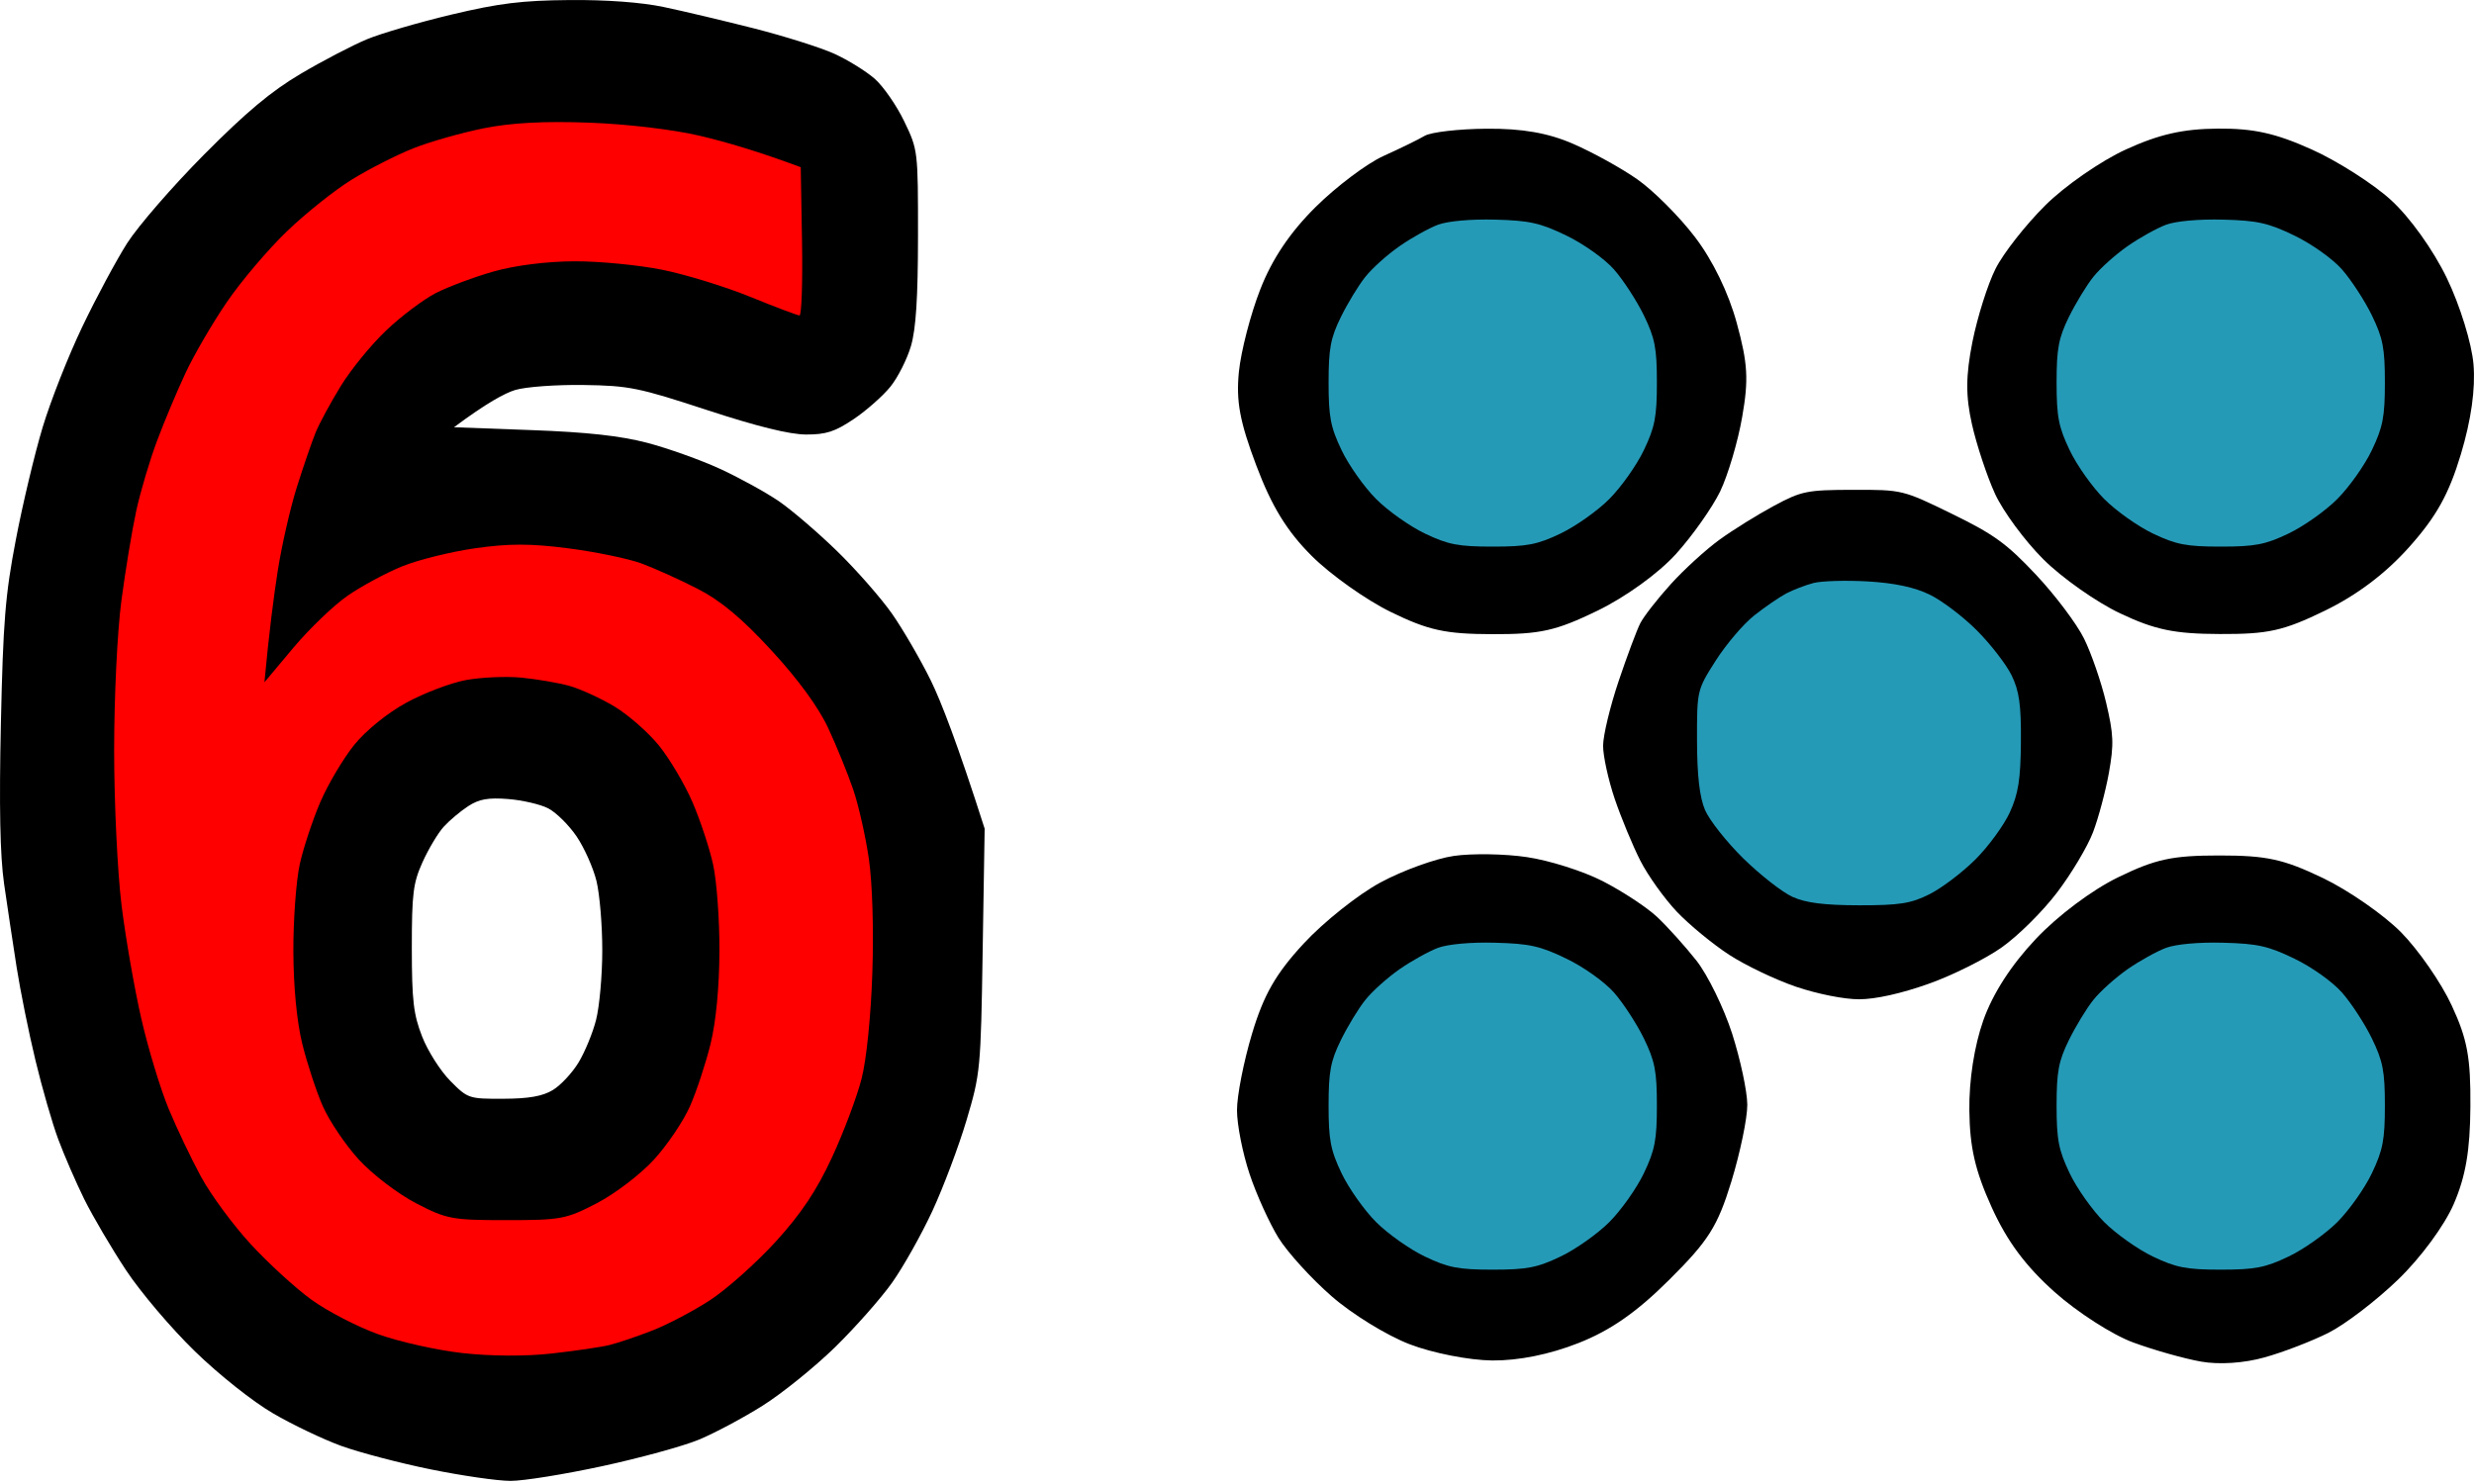 <svg xmlns="http://www.w3.org/2000/svg" viewBox="0 0 500 300" width="500" height="300">
	<style>
		tspan { white-space:pre }
		.shp0 { fill: #000000 } 
		.shp1 { fill: #259ab7 } 
		.shp2 { fill: #ff0000 } 
		.shp3 { fill: #249ab7 } 
	</style>
	<path id="Path 0" class="shp0" d="M287.93 27.46C286.69 28.2 282.93 30.03 279.61 31.53C276.28 33.03 270.11 37.67 265.9 41.84C260.73 46.95 257.09 52.37 254.7 58.51C252.74 63.51 250.8 71.02 250.38 75.18C249.79 81.11 250.56 85.25 253.91 94.13C257.02 102.37 260.09 107.39 265.11 112.39C268.91 116.19 276.11 121.29 281.11 123.73C288.68 127.42 292.12 128.18 301.61 128.2C311.32 128.23 314.44 127.53 322.82 123.47C328.57 120.68 335.16 115.91 338.71 112C342.04 108.31 346.06 102.61 347.65 99.34C349.22 96.05 351.24 89.28 352.1 84.28C353.42 76.74 353.24 73.49 351.01 65.33C349.35 59.21 346.15 52.62 342.54 47.9C339.36 43.73 334.11 38.49 330.9 36.25C327.69 33.99 321.82 30.76 317.87 29.05C312.85 26.87 307.58 25.96 300.44 26.02C294.82 26.06 289.18 26.71 287.93 27.46ZM429.64 30.22C424.64 32.5 417.3 37.58 413.35 41.52C409.39 45.45 404.86 51.22 403.3 54.34C401.72 57.47 399.63 64.12 398.63 69.12C397.27 75.97 397.25 80.08 398.54 85.79C399.48 89.96 401.57 96.26 403.19 99.81C404.82 103.36 409.21 109.33 412.97 113.07C416.73 116.82 423.71 121.74 428.5 124C435.52 127.32 439.45 128.14 448.62 128.17C458.36 128.21 461.44 127.55 469.83 123.47C476.35 120.3 482.09 115.98 486.9 110.59C492.39 104.45 494.93 99.87 497.34 91.85C499.43 84.91 500.31 78.62 499.9 73.67C499.55 69.44 497.17 61.74 494.52 56.24C491.76 50.51 487.02 43.89 483.2 40.42C479.58 37.13 472.36 32.52 467.15 30.19C459.92 26.94 455.44 25.94 448.21 26C441.2 26.05 436.35 27.15 429.64 30.22ZM293.82 173.03C290.16 173.56 283.49 175.97 279.01 178.39C274.52 180.8 267.52 186.37 263.47 190.75C257.84 196.84 255.4 201.1 253.05 208.93C251.36 214.55 249.98 221.54 250 224.47C250 227.39 251.15 233.18 252.55 237.35C253.94 241.52 256.58 247.31 258.38 250.23C260.2 253.16 265.03 258.48 269.13 262.05C273.22 265.64 280.33 270.01 284.9 271.75C289.54 273.54 296.94 274.98 301.57 275.03C306.92 275.07 313.17 273.81 319 271.51C325.48 268.96 330.78 265.27 337.37 258.7C345.3 250.82 347.12 247.93 349.91 238.86C351.69 233.03 353.15 226.04 353.13 223.33C353.12 220.62 351.73 214.15 350.06 208.93C348.38 203.72 345.13 197.1 342.86 194.2C340.57 191.31 337.01 187.34 334.92 185.38C332.84 183.42 327.89 180.17 323.93 178.14C319.97 176.1 313.06 173.92 308.59 173.27C304.12 172.6 297.47 172.5 293.82 173.03ZM428.08 177.35C422.76 179.94 415.89 185.09 411.41 189.85C406.45 195.11 402.74 200.87 400.83 206.28C399.01 211.45 397.93 218.36 398.01 224.47C398.09 231.94 399.18 236.67 402.51 244.03C405.62 250.9 409.35 255.93 415.24 261.19C419.82 265.28 426.99 269.89 431.16 271.4C435.32 272.93 441.46 274.66 444.8 275.25C448.45 275.91 453.57 275.57 457.68 274.4C461.44 273.36 467.23 271.12 470.56 269.45C473.9 267.78 480.23 262.95 484.63 258.7C489.22 254.28 494.02 247.76 495.9 243.41C498.31 237.83 499.21 232.64 499.27 223.71C499.34 213.78 498.66 210.07 495.49 203.25C493.37 198.66 488.76 192.02 485.26 188.47C481.76 184.93 474.64 179.98 469.42 177.48C461.48 173.68 458.1 172.94 448.54 172.94C439.04 172.94 435.64 173.66 428.08 177.35Z" />
	<path id="Path 3" class="shp1" d="M290.62 191.61C288.77 192.31 285.27 194.25 282.84 195.94C280.4 197.64 277.31 200.41 275.95 202.13C274.58 203.82 272.35 207.49 270.99 210.27C268.91 214.49 268.51 216.65 268.51 223.5C268.51 230.42 268.9 232.5 271.14 237.2C272.6 240.24 275.73 244.67 278.11 247.05C280.49 249.43 284.93 252.57 287.98 254.02C292.66 256.26 294.74 256.67 301.68 256.67C308.62 256.67 310.7 256.26 315.38 254.02C318.43 252.57 322.87 249.43 325.25 247.05C327.63 244.67 330.76 240.24 332.22 237.2C334.46 232.5 334.86 230.42 334.86 223.5C334.86 216.53 334.46 214.51 332.22 209.9C330.76 206.92 328.05 202.76 326.2 200.66C324.32 198.52 320.1 195.5 316.61 193.82C311.32 191.25 309.15 190.76 302.18 190.58C297.27 190.44 292.63 190.87 290.62 191.61ZM437.76 191.61C435.9 192.31 432.4 194.25 429.97 195.94C427.55 197.64 424.44 200.41 423.08 202.13C421.71 203.82 419.49 207.49 418.12 210.27C416.05 214.49 415.64 216.65 415.64 223.5C415.64 230.42 416.05 232.5 418.29 237.2C419.74 240.24 422.88 244.67 425.26 247.05C427.64 249.43 432.07 252.57 435.11 254.02C439.81 256.26 441.89 256.67 448.81 256.67C455.75 256.67 457.83 256.26 462.51 254.02C465.56 252.57 470 249.43 472.38 247.05C474.76 244.67 477.9 240.24 479.35 237.2C481.59 232.5 481.99 230.42 481.99 223.5C481.99 216.53 481.59 214.51 479.35 209.9C477.9 206.92 475.18 202.76 473.33 200.66C471.46 198.52 467.24 195.5 463.74 193.82C458.45 191.25 456.28 190.76 449.33 190.58C444.4 190.44 439.78 190.87 437.76 191.61ZM290.62 45.43C288.77 46.13 285.27 48.07 282.84 49.77C280.4 51.46 277.31 54.24 275.95 55.95C274.58 57.65 272.35 61.32 270.99 64.09C268.91 68.32 268.51 70.48 268.51 77.32C268.51 84.26 268.9 86.34 271.14 91.02C272.6 94.07 275.73 98.49 278.11 100.87C280.49 103.27 284.93 106.4 287.98 107.86C292.66 110.1 294.74 110.5 301.68 110.5C308.62 110.5 310.7 110.1 315.38 107.86C318.43 106.4 322.87 103.27 325.25 100.87C327.63 98.49 330.76 94.07 332.22 91.02C334.46 86.34 334.86 84.26 334.86 77.32C334.86 70.35 334.46 68.35 332.22 63.73C330.76 60.75 328.05 56.59 326.2 54.48C324.32 52.34 320.1 49.34 316.61 47.64C311.32 45.08 309.15 44.58 302.18 44.4C297.27 44.27 292.63 44.69 290.62 45.43ZM437.76 45.43C435.9 46.13 432.4 48.07 429.97 49.77C427.55 51.46 424.44 54.24 423.08 55.95C421.71 57.65 419.49 61.32 418.12 64.09C416.05 68.32 415.64 70.48 415.64 77.32C415.64 84.26 416.05 86.34 418.29 91.02C419.74 94.07 422.88 98.49 425.26 100.87C427.64 103.27 432.07 106.4 435.11 107.86C439.81 110.1 441.89 110.5 448.81 110.5C455.75 110.5 457.83 110.1 462.51 107.86C465.56 106.4 470 103.27 472.38 100.87C474.76 98.49 477.9 94.07 479.35 91.02C481.59 86.34 481.99 84.26 481.99 77.32C481.99 70.35 481.59 68.35 479.35 63.73C477.9 60.75 475.18 56.59 473.33 54.48C471.46 52.34 467.24 49.34 463.74 47.64C458.45 45.08 456.28 44.58 449.33 44.4C444.4 44.27 439.78 44.69 437.76 45.43Z" />
	<path id="Path 0" fill-rule="evenodd" class="shp0" d="M115.07 0.01C122.52 -0.06 129.63 0.47 134.1 1.41C138.03 2.23 146.27 4.19 152.42 5.75C158.58 7.32 165.86 9.62 168.6 10.86C171.35 12.11 175.03 14.39 176.79 15.93C178.54 17.48 181.22 21.35 182.75 24.54C185.52 30.29 185.54 30.46 185.53 47.72C185.52 60.24 185.12 66.47 184.11 69.94C183.33 72.6 181.47 76.29 179.97 78.15C178.48 80.01 175.14 82.96 172.57 84.7C168.75 87.27 166.97 87.85 162.89 87.84C159.53 87.82 153.01 86.21 142.91 82.9C129.08 78.36 127.14 77.96 117.92 77.83C112.43 77.75 106.22 78.2 104.12 78.84C102.03 79.48 98.39 81.43 91.75 86.37L107.46 86.95C118.64 87.36 125.35 88.1 130.77 89.51C134.96 90.61 141.6 92.98 145.52 94.78C149.45 96.59 154.8 99.54 157.42 101.33C160.04 103.13 165.33 107.67 169.18 111.42C173.04 115.18 178.02 120.85 180.26 124.04C182.49 127.23 186.03 133.32 188.12 137.57C190.2 141.82 193.5 150.3 199 167.52L198.6 192.15C198.22 216.21 198.14 217.01 195.34 226.45C193.76 231.76 190.65 240.02 188.44 244.8C186.22 249.58 182.56 256.1 180.3 259.29C178.04 262.48 172.82 268.38 168.71 272.4C164.59 276.41 158.02 281.72 154.09 284.19C150.16 286.66 144.38 289.74 141.24 291.04C138.1 292.34 129.32 294.75 121.73 296.39C114.14 298.03 105.79 299.38 103.17 299.37C100.56 299.37 93.27 298.31 86.99 297.03C80.71 295.75 72.57 293.61 68.91 292.28C65.25 290.94 59.04 287.98 55.12 285.68C51.07 283.32 44.27 277.92 39.41 273.2C34.66 268.59 28.45 261.28 25.47 256.78C22.52 252.32 18.72 245.84 17.01 242.39C15.31 238.93 12.95 233.5 11.77 230.31C10.58 227.12 8.51 219.95 7.17 214.37C5.82 208.79 4.11 200.31 3.36 195.53C2.61 190.75 1.47 183.14 0.82 178.63C0.01 172.93 -0.19 163.01 0.18 146.26C0.63 125.62 1.07 120.21 3.21 109.07C4.58 101.9 7.02 91.68 8.62 86.37C10.22 81.05 13.82 71.92 16.62 66.08C19.41 60.23 23.5 52.63 25.69 49.17C27.89 45.72 34.87 37.67 41.21 31.28C49.76 22.66 54.82 18.43 60.82 14.89C65.27 12.26 71.27 9.14 74.15 7.94C77.02 6.75 84.73 4.5 91.28 2.94C100.85 0.66 105.49 0.09 115.07 0.01ZM40.1 116.31C39.85 118.97 39.89 120.93 40.19 120.66C40.5 120.4 41.6 116.05 42.66 111C43.71 105.95 44.91 100.41 45.32 98.68C45.74 96.96 45.79 95.54 45.44 95.54C45.1 95.54 43.86 99.13 42.69 103.51C41.52 107.9 40.35 113.66 40.1 116.31ZM40.73 192.15C41.83 198.26 43.06 204.52 43.45 206.07C43.84 207.61 44.59 209.02 45.12 209.2C45.73 209.42 46.07 202.92 46.07 190.94C46.07 173.87 46.26 171.79 48.34 165.58C49.59 161.86 51.41 157.19 52.39 155.2C53.36 153.21 54.16 151.36 54.16 151.09C54.16 150.83 53.2 150.62 52.02 150.64C50.84 150.65 48.38 149.66 46.55 148.43C44.7 147.2 42.57 144.6 41.75 142.61C40.95 140.63 39.72 139.02 39.01 139.02C37.96 139.02 37.82 142.78 38.23 160.03C38.6 175.36 39.27 184.04 40.73 192.15ZM151.03 152.54C152.64 155.46 154.83 160.68 155.9 164.13C156.97 167.59 158.28 174.11 158.82 178.63C159.36 183.14 159.8 189.66 159.8 193.12C159.8 196.57 159.17 203.31 158.4 208.09C157.64 212.87 156.14 219.39 155.08 222.58C154.02 225.77 153.36 228.6 153.62 228.86C153.87 229.13 155.11 226.95 156.36 224.03C157.61 221.11 159.07 216.98 159.61 214.85C160.15 212.73 160.85 205.99 161.17 199.88C161.49 193.77 161.35 184.21 160.86 178.63C160.17 170.72 159.31 166.89 156.93 161.24C155.26 157.25 152.43 151.49 150.66 148.44C148.88 145.38 146.91 142.88 146.28 142.88C145.49 142.88 145.6 143.55 146.62 145.05C147.44 146.25 149.42 149.62 151.03 152.54ZM89.66 167.15C88.52 168.41 86.6 171.62 85.4 174.28C83.49 178.52 83.23 180.63 83.23 191.67C83.24 202.29 83.56 205.05 85.31 209.54C86.45 212.46 89.01 216.5 91 218.5C94.54 222.08 94.74 222.15 101.75 222.12C106.89 222.1 109.68 221.61 111.74 220.35C113.31 219.4 115.64 216.9 116.92 214.8C118.19 212.7 119.8 208.82 120.47 206.16C121.15 203.5 121.72 197.2 121.72 192.15C121.73 187.1 121.2 180.78 120.55 178.1C119.89 175.42 118.07 171.34 116.5 169.04C114.93 166.75 112.36 164.21 110.79 163.41C109.22 162.6 105.58 161.76 102.7 161.53C98.65 161.21 96.81 161.54 94.61 162.98C93.04 164 90.81 165.88 89.66 167.15Z" />
	<path id="Path 0" fill-rule="evenodd" class="shp2" d="M119.12 24.8C126.82 25.08 136.17 26.2 141.49 27.46C146.53 28.65 153.16 30.57 161.83 33.8L162.09 48.8C162.23 57.05 162 63.79 161.58 63.77C161.16 63.76 156.7 62.07 151.66 60.02C146.63 57.97 138.62 55.5 133.87 54.54C129.11 53.58 121.11 52.8 116.07 52.82C110.55 52.84 104.1 53.65 99.8 54.87C95.89 55.98 90.63 57.95 88.11 59.23C85.59 60.52 81.06 63.93 78.04 66.81C75.01 69.68 70.88 74.75 68.85 78.08C66.81 81.4 64.54 85.6 63.8 87.41C63.06 89.22 61.35 94.17 60.02 98.39C58.68 102.62 56.93 110.28 56.13 115.42C55.33 120.55 54.39 127.72 53.44 137.93L59.33 130.9C62.58 127.04 67.52 122.3 70.32 120.38C73.11 118.46 78.03 115.81 81.25 114.5C84.46 113.19 91.1 111.54 95.99 110.84C102.78 109.86 107.24 109.86 114.8 110.84C120.26 111.54 126.89 112.91 129.55 113.87C132.2 114.84 137.35 117.16 140.99 119.03C145.74 121.48 149.96 125.01 155.98 131.56C161.36 137.4 165.47 143.04 167.42 147.27C169.1 150.89 171.36 156.45 172.44 159.62C173.52 162.79 174.94 169.09 175.6 173.62C176.31 178.52 176.6 187.87 176.3 196.69C176.01 205.48 175.12 214.2 174.12 218.1C173.19 221.73 170.51 228.87 168.15 233.97C165.05 240.67 161.89 245.4 156.75 251.03C152.83 255.32 146.88 260.62 143.53 262.82C140.17 265.01 134.91 267.78 131.83 268.98C128.76 270.17 124.87 271.49 123.19 271.9C121.51 272.32 116.25 273.09 111.5 273.62C106.26 274.21 99.15 274.17 93.45 273.53C88.28 272.95 80.61 271.23 76.42 269.72C72.22 268.21 66.16 265.07 62.94 262.74C59.73 260.41 54.19 255.35 50.64 251.48C47.09 247.62 42.58 241.5 40.62 237.87C38.65 234.25 35.71 228.07 34.08 224.14C32.45 220.22 29.97 212.06 28.58 206.02C27.19 199.98 25.38 189.6 24.56 182.96C23.74 176.27 23.07 162.3 23.07 151.66C23.07 140.84 23.71 127.64 24.53 121.46C25.33 115.42 26.67 107.26 27.52 103.34C28.37 99.41 30.28 92.98 31.76 89.06C33.23 85.13 35.83 78.95 37.53 75.33C39.22 71.71 42.97 65.28 45.86 61.05C48.75 56.82 54.2 50.4 57.97 46.78C61.73 43.15 67.65 38.43 71.12 36.29C74.6 34.15 80.18 31.31 83.54 29.98C86.89 28.65 93.3 26.83 97.77 25.93C103.4 24.81 109.98 24.46 119.12 24.8ZM82.11 142.06C78.31 144.13 73.94 147.68 71.61 150.56C69.41 153.28 66.33 158.47 64.76 162.09C63.2 165.72 61.31 171.4 60.58 174.72C59.85 178.05 59.27 185.95 59.29 192.3C59.32 199.54 59.98 206.48 61.08 210.97C62.04 214.89 63.91 220.58 65.23 223.6C66.56 226.62 69.84 231.49 72.54 234.43C75.26 237.4 80.38 241.31 84.04 243.22C90.27 246.46 91.33 246.66 102.35 246.66C113.37 246.66 114.42 246.46 120.65 243.22C124.32 241.31 129.44 237.4 132.16 234.43C134.85 231.49 138.14 226.62 139.46 223.6C140.79 220.58 142.66 214.89 143.62 210.97C144.71 206.48 145.37 199.54 145.4 192.3C145.43 185.95 144.85 178.05 144.11 174.72C143.38 171.4 141.49 165.72 139.92 162.09C138.34 158.47 135.31 153.35 133.17 150.71C131.04 148.07 127 144.53 124.21 142.84C121.41 141.16 117.29 139.27 115.06 138.65C112.82 138.03 108.47 137.29 105.4 136.99C102.32 136.69 97.29 136.91 94.21 137.47C91.14 138.03 85.69 140.1 82.11 142.06Z" />
	<g id="Layer 1">
		<path id="Path 0" class="shp0" d="M358.49 102.27C355.18 104.05 350.23 107.13 347.49 109.12C344.75 111.11 340.31 115.16 337.64 118.12C334.96 121.08 332.2 124.62 331.5 126C330.8 127.37 328.82 132.66 327.11 137.75C325.4 142.84 323.99 148.69 323.99 150.75C323.98 152.81 325.04 157.65 326.34 161.5C327.65 165.35 329.98 170.97 331.52 174C333.06 177.02 336.39 181.67 338.91 184.33C341.44 186.98 346.2 190.9 349.5 193.04C352.8 195.18 358.87 198.08 363 199.48C367.32 200.94 372.72 202.02 375.75 202.01C379.05 202 384.25 200.85 389.75 198.89C394.56 197.19 401.2 193.88 404.5 191.56C407.85 189.2 412.82 184.27 415.75 180.41C418.64 176.61 421.9 171.14 423 168.25C424.1 165.36 425.54 159.96 426.21 156.25C427.25 150.42 427.17 148.48 425.64 142C424.66 137.87 422.66 132.06 421.18 129.08C419.71 126.1 415.35 120.31 411.5 116.21C405.56 109.89 402.99 108.02 394.5 103.88C384.55 99.02 384.45 99 374.5 99.02C365.16 99.04 364.1 99.26 358.49 102.27Z" />
		<path id="Path 1" class="shp3" d="M366.5 117.86C364.85 118.3 362.37 119.25 361 119.97C359.62 120.7 356.73 122.69 354.56 124.39C352.39 126.1 348.89 130.2 346.78 133.5C342.97 139.47 342.95 139.56 342.97 149.75C342.99 156.84 343.49 161.16 344.59 163.75C345.47 165.81 348.95 170.22 352.34 173.55C355.73 176.87 360.19 180.36 362.25 181.3C364.95 182.53 368.72 183 375.75 183.01C383.9 183.02 386.23 182.65 389.98 180.76C392.44 179.52 396.61 176.36 399.23 173.75C401.85 171.14 404.98 166.86 406.18 164.25C407.91 160.48 408.37 157.53 408.43 150C408.49 142.48 408.09 139.67 406.54 136.5C405.46 134.3 402.31 130.23 399.54 127.45C396.77 124.67 392.47 121.41 390 120.21C386.95 118.72 382.92 117.86 377.5 117.54C373.1 117.29 368.15 117.43 366.5 117.86Z" />
	</g>
</svg>